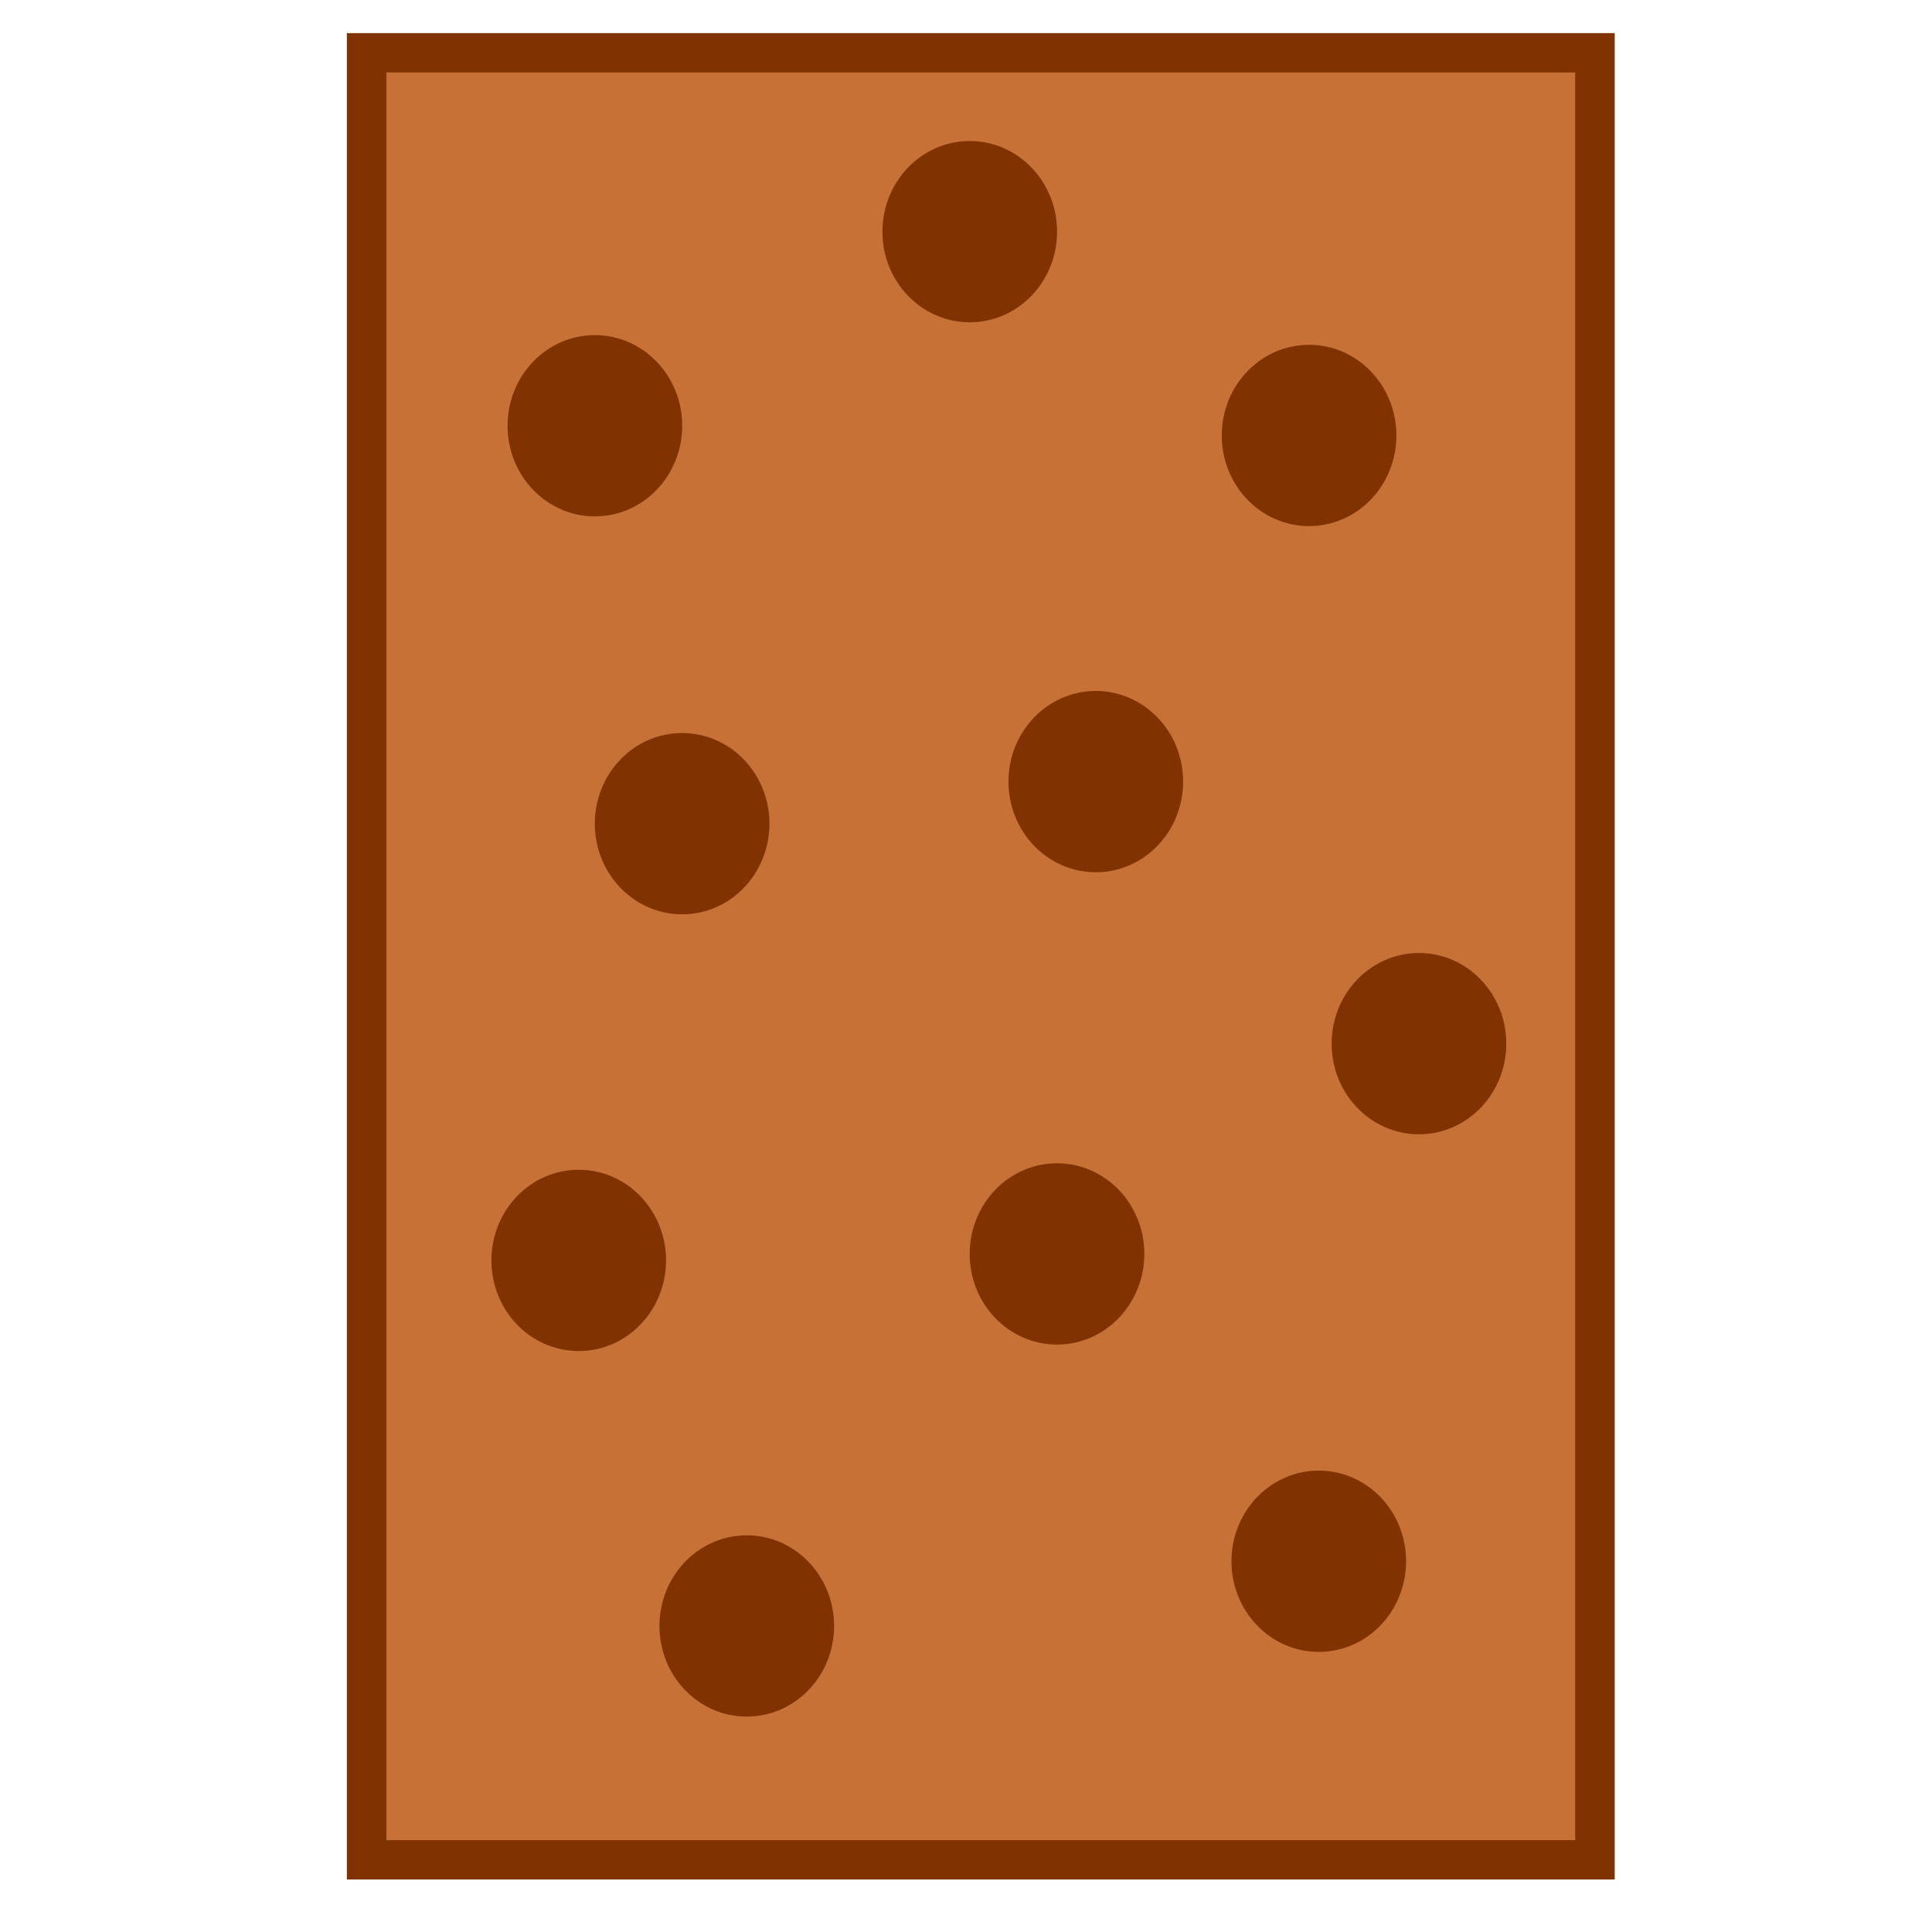 <?xml version="1.0" encoding="UTF-8" standalone="no"?>
<svg
   xmlns:dc="http://purl.org/dc/elements/1.1/"
   xmlns:cc="http://creativecommons.org/ns#"
   xmlns:rdf="http://www.w3.org/1999/02/22-rdf-syntax-ns#"
   xmlns:svg="http://www.w3.org/2000/svg"
   xmlns="http://www.w3.org/2000/svg"
   xmlns:sodipodi="http://sodipodi.sourceforge.net/DTD/sodipodi-0.dtd"
   xmlns:inkscape="http://www.inkscape.org/namespaces/inkscape"
   width="130mm"
   height="130mm"
   viewBox="0 0 130 130"
   version="1.1"
   id="svg8"
   inkscape:version="1.0.2-2 (e86c870879, 2021-01-15)"
   sodipodi:docname="0.svg">
  <defs
     id="defs2" />
  <sodipodi:namedview
     id="base"
     pagecolor="#ffffff"
     bordercolor="#666666"
     borderopacity="1.0"
     inkscape:pageopacity="0.0"
     inkscape:pageshadow="2"
     inkscape:zoom="0.71357323"
     inkscape:cx="127.08131"
     inkscape:cy="561.25984"
     inkscape:document-units="mm"
     inkscape:current-layer="layer1"
     inkscape:document-rotation="0"
     showgrid="false"
     inkscape:window-width="1920"
     inkscape:window-height="1001"
     inkscape:window-x="-9"
     inkscape:window-y="-9"
     inkscape:window-maximized="1" />
  <g
     inkscape:label="Calque 1"
     inkscape:groupmode="layer"
     id="layer1">
    <g
       id="g1085"
       transform="matrix(0.596,0,0,0.593,-2.29,-19.755)">
      <rect
         style="fill:#c87137;stroke:#803300;stroke-width:4.465;stroke-linecap:round"
         id="rect10"
         width="138.674"
         height="205.045"
         x="45.236"
         y="39.303"
         rx="59.14"
         ry="0" />
      <g
         id="g1071"
         transform="matrix(0.984,0,0,0.99,0.952,0.5)">
        <ellipse
           style="fill:#803300;stroke:#803300;stroke-width:2.572;stroke-linecap:round"
           id="path867"
           cx="71.191"
           cy="81.944"
           rx="8.733"
           ry="9.104" />
        <ellipse
           style="fill:#803300;stroke:#803300;stroke-width:2.572;stroke-linecap:round"
           id="path867-8"
           cx="153.135"
           cy="83.056"
           rx="8.733"
           ry="9.104" />
        <ellipse
           style="fill:#803300;stroke:#803300;stroke-width:2.572;stroke-linecap:round"
           id="path867-4"
           cx="165.742"
           cy="152.764"
           rx="8.733"
           ry="9.104" />
        <ellipse
           style="fill:#803300;stroke:#803300;stroke-width:2.572;stroke-linecap:round"
           id="path867-80"
           cx="124.213"
           cy="176.865"
           rx="8.733"
           ry="9.104" />
        <ellipse
           style="fill:#803300;stroke:#803300;stroke-width:2.572;stroke-linecap:round"
           id="path867-6"
           cx="69.337"
           cy="177.607"
           rx="8.733"
           ry="9.104" />
        <ellipse
           style="fill:#803300;stroke:#803300;stroke-width:2.572;stroke-linecap:round"
           id="path867-5"
           cx="114.202"
           cy="59.697"
           rx="8.733"
           ry="9.104" />
        <ellipse
           style="fill:#803300;stroke:#803300;stroke-width:2.572;stroke-linecap:round"
           id="path867-3"
           cx="128.663"
           cy="122.73"
           rx="8.733"
           ry="9.104" />
        <ellipse
           style="fill:#803300;stroke:#803300;stroke-width:2.572;stroke-linecap:round"
           id="path867-32"
           cx="88.618"
           cy="219.506"
           rx="8.733"
           ry="9.104" />
        <ellipse
           style="fill:#803300;stroke:#803300;stroke-width:2.572;stroke-linecap:round"
           id="path867-54"
           cx="81.202"
           cy="127.551"
           rx="8.733"
           ry="9.104"
           inkscape:transform-center-x="-16.314607"
           inkscape:transform-center-y="23.359551" />
        <ellipse
           style="fill:#803300;stroke:#803300;stroke-width:2.572;stroke-linecap:round"
           id="path867-0"
           cx="154.247"
           cy="212.09"
           rx="8.733"
           ry="9.104" />
      </g>
    </g>
  </g>
</svg>
